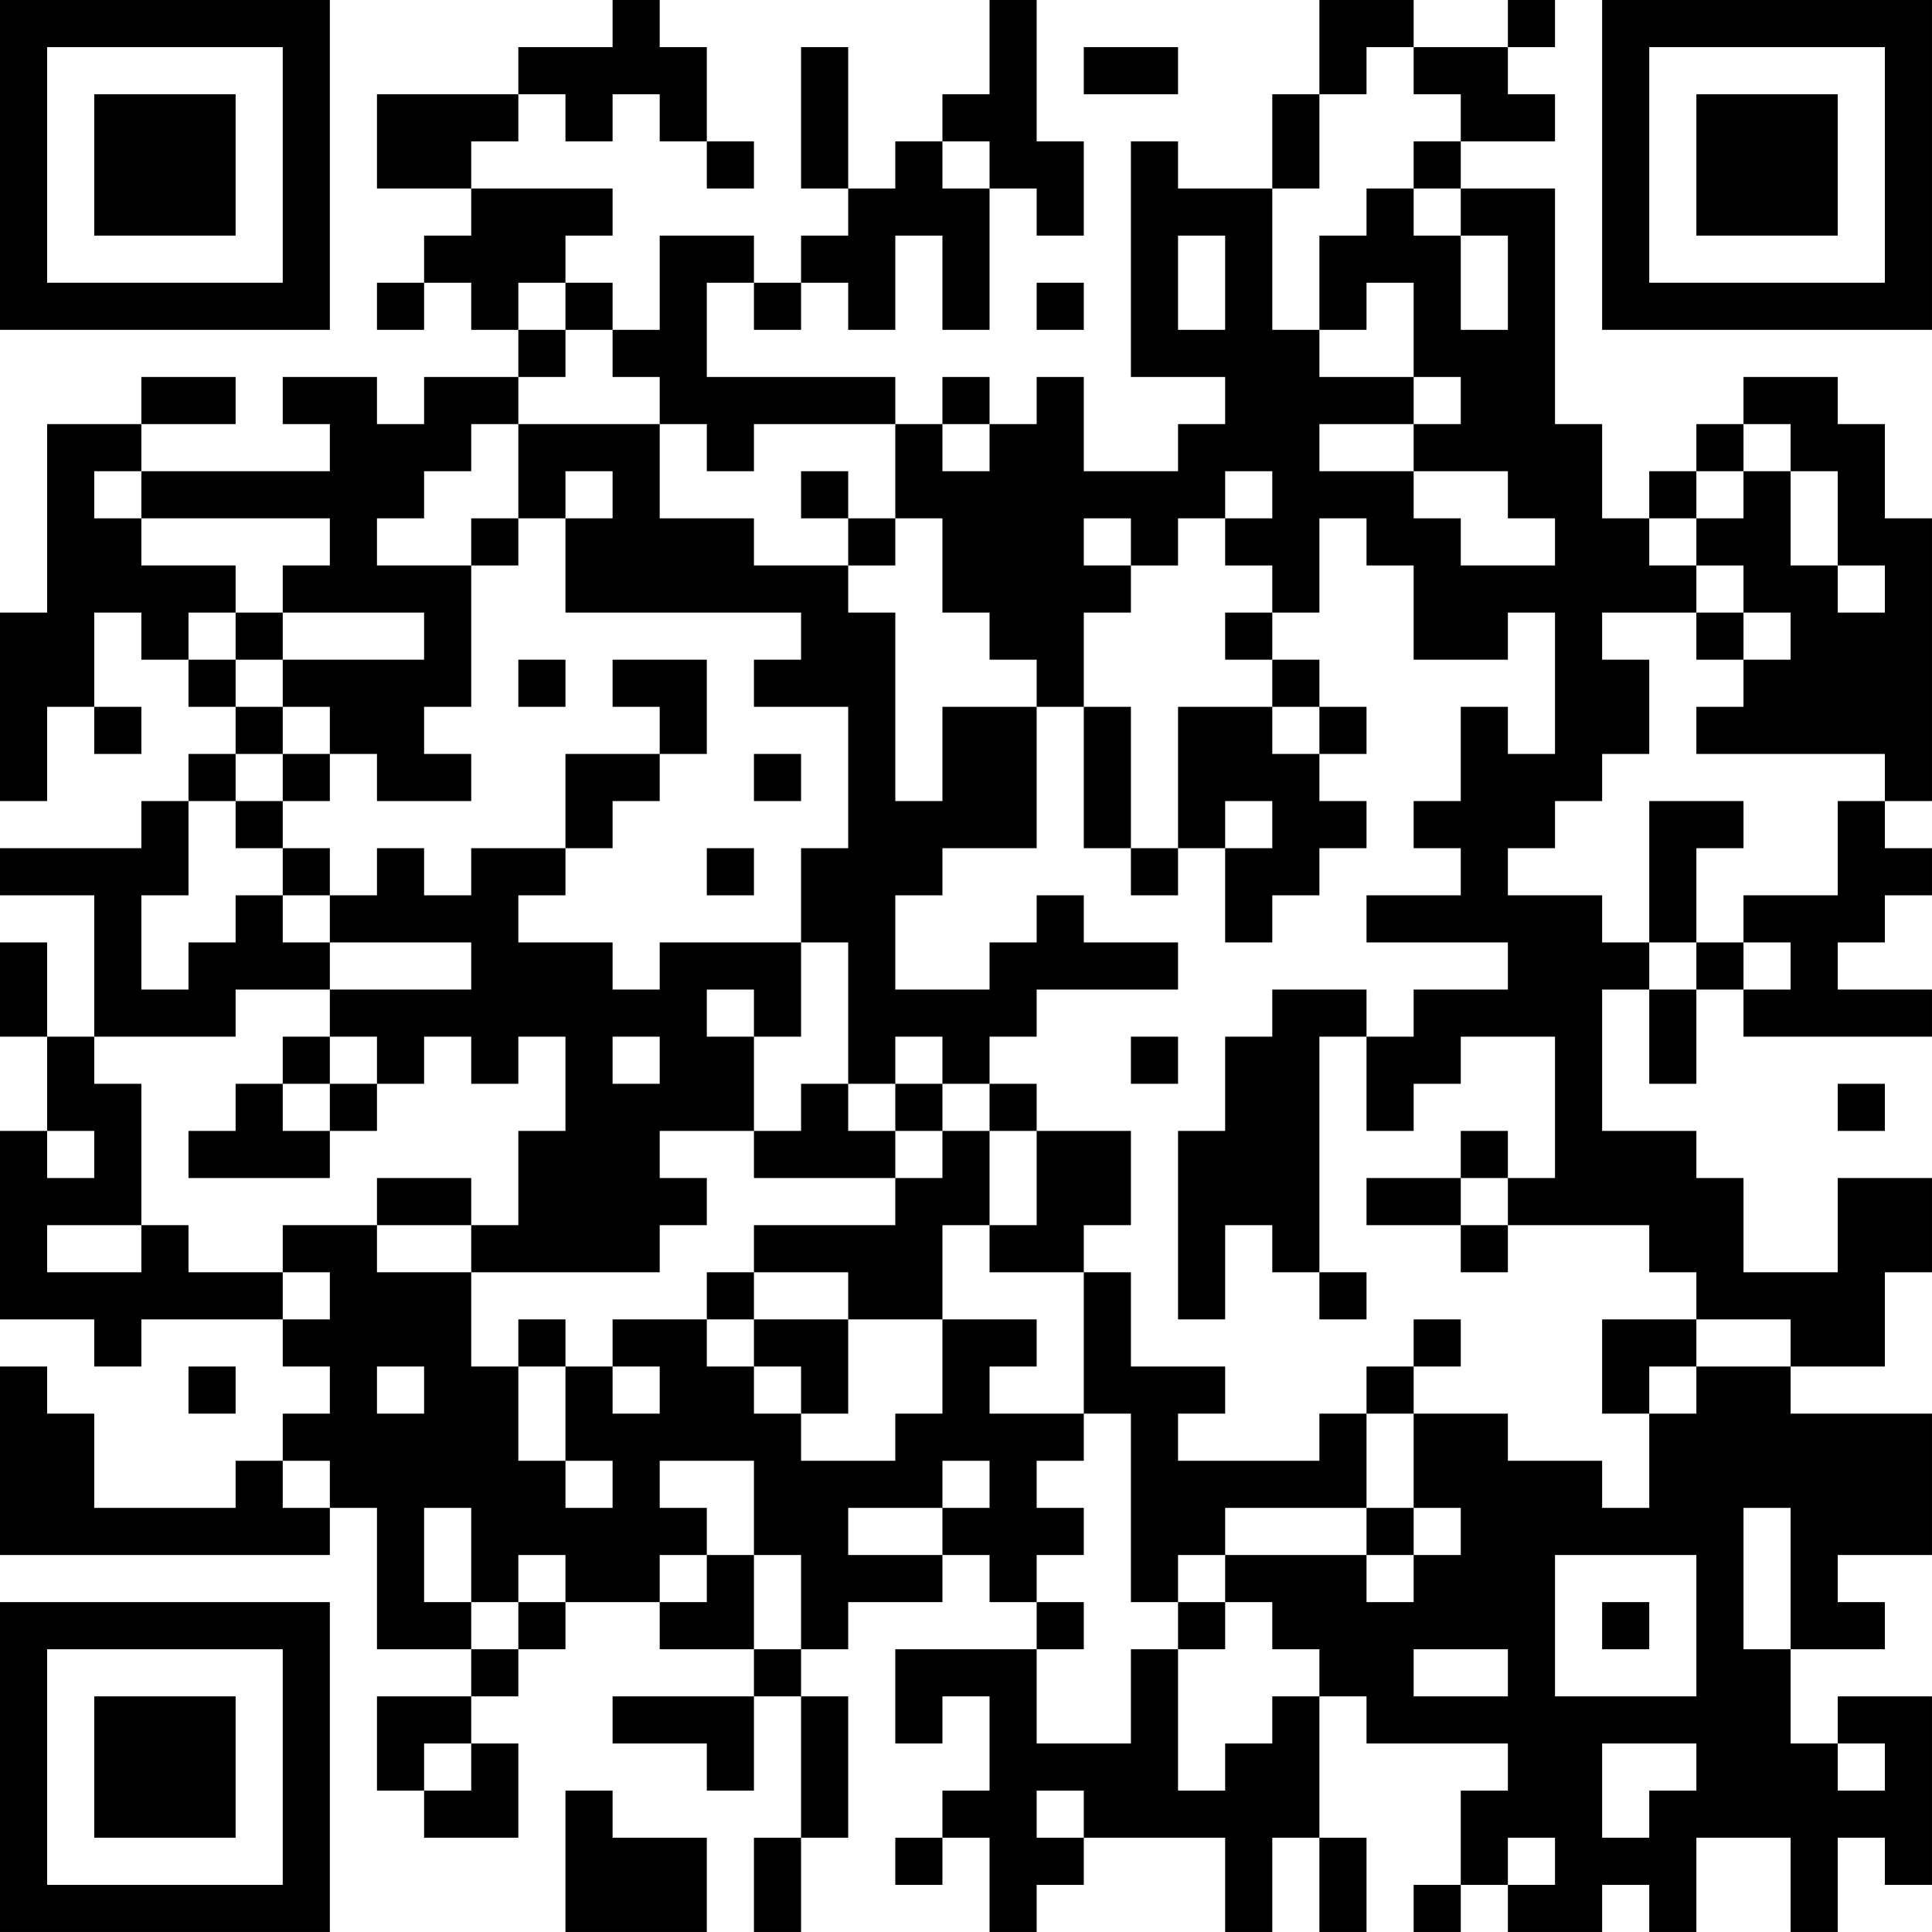 <?xml version="1.0" encoding="UTF-8"?>
<svg xmlns="http://www.w3.org/2000/svg" version="1.1" width="200" height="200" viewBox="0 0 200 200"><rect x="0" y="0" width="200" height="200" fill="#ffffff"/><g transform="scale(4.878)"><g transform="translate(0,0)"><path fill-rule="evenodd" d="M13 0L13 1L11 1L11 2L8 2L8 4L10 4L10 5L9 5L9 6L8 6L8 7L9 7L9 6L10 6L10 7L11 7L11 8L9 8L9 9L8 9L8 8L6 8L6 9L7 9L7 10L3 10L3 9L5 9L5 8L3 8L3 9L1 9L1 13L0 13L0 17L1 17L1 15L2 15L2 16L3 16L3 15L2 15L2 13L3 13L3 14L4 14L4 15L5 15L5 16L4 16L4 17L3 17L3 18L0 18L0 19L2 19L2 22L1 22L1 20L0 20L0 22L1 22L1 24L0 24L0 28L2 28L2 29L3 29L3 28L6 28L6 29L7 29L7 30L6 30L6 31L5 31L5 32L2 32L2 30L1 30L1 29L0 29L0 33L7 33L7 32L8 32L8 35L10 35L10 36L8 36L8 38L9 38L9 39L11 39L11 37L10 37L10 36L11 36L11 35L12 35L12 34L14 34L14 35L16 35L16 36L13 36L13 37L15 37L15 38L16 38L16 36L17 36L17 39L16 39L16 41L17 41L17 39L18 39L18 36L17 36L17 35L18 35L18 34L20 34L20 33L21 33L21 34L22 34L22 35L19 35L19 37L20 37L20 36L21 36L21 38L20 38L20 39L19 39L19 40L20 40L20 39L21 39L21 41L22 41L22 40L23 40L23 39L26 39L26 41L27 41L27 39L28 39L28 41L29 41L29 39L28 39L28 36L29 36L29 37L32 37L32 38L31 38L31 40L30 40L30 41L31 41L31 40L32 40L32 41L34 41L34 40L35 40L35 41L36 41L36 39L38 39L38 41L39 41L39 39L40 39L40 40L41 40L41 36L39 36L39 37L38 37L38 35L40 35L40 34L39 34L39 33L41 33L41 30L38 30L38 29L40 29L40 27L41 27L41 25L39 25L39 27L37 27L37 25L36 25L36 24L34 24L34 21L35 21L35 23L36 23L36 21L37 21L37 22L41 22L41 21L39 21L39 20L40 20L40 19L41 19L41 18L40 18L40 17L41 17L41 11L40 11L40 9L39 9L39 8L37 8L37 9L36 9L36 10L35 10L35 11L34 11L34 9L33 9L33 4L31 4L31 3L33 3L33 2L32 2L32 1L33 1L33 0L32 0L32 1L30 1L30 0L28 0L28 2L27 2L27 4L25 4L25 3L24 3L24 8L26 8L26 9L25 9L25 10L23 10L23 8L22 8L22 9L21 9L21 8L20 8L20 9L19 9L19 8L15 8L15 6L16 6L16 7L17 7L17 6L18 6L18 7L19 7L19 5L20 5L20 7L21 7L21 4L22 4L22 5L23 5L23 3L22 3L22 0L21 0L21 2L20 2L20 3L19 3L19 4L18 4L18 1L17 1L17 4L18 4L18 5L17 5L17 6L16 6L16 5L14 5L14 7L13 7L13 6L12 6L12 5L13 5L13 4L10 4L10 3L11 3L11 2L12 2L12 3L13 3L13 2L14 2L14 3L15 3L15 4L16 4L16 3L15 3L15 1L14 1L14 0ZM23 1L23 2L25 2L25 1ZM29 1L29 2L28 2L28 4L27 4L27 7L28 7L28 8L30 8L30 9L28 9L28 10L30 10L30 11L31 11L31 12L33 12L33 11L32 11L32 10L30 10L30 9L31 9L31 8L30 8L30 6L29 6L29 7L28 7L28 5L29 5L29 4L30 4L30 5L31 5L31 7L32 7L32 5L31 5L31 4L30 4L30 3L31 3L31 2L30 2L30 1ZM20 3L20 4L21 4L21 3ZM25 5L25 7L26 7L26 5ZM11 6L11 7L12 7L12 8L11 8L11 9L10 9L10 10L9 10L9 11L8 11L8 12L10 12L10 15L9 15L9 16L10 16L10 17L8 17L8 16L7 16L7 15L6 15L6 14L9 14L9 13L6 13L6 12L7 12L7 11L3 11L3 10L2 10L2 11L3 11L3 12L5 12L5 13L4 13L4 14L5 14L5 15L6 15L6 16L5 16L5 17L4 17L4 19L3 19L3 21L4 21L4 20L5 20L5 19L6 19L6 20L7 20L7 21L5 21L5 22L2 22L2 23L3 23L3 26L1 26L1 27L3 27L3 26L4 26L4 27L6 27L6 28L7 28L7 27L6 27L6 26L8 26L8 27L10 27L10 29L11 29L11 31L12 31L12 32L13 32L13 31L12 31L12 29L13 29L13 30L14 30L14 29L13 29L13 28L15 28L15 29L16 29L16 30L17 30L17 31L19 31L19 30L20 30L20 28L22 28L22 29L21 29L21 30L23 30L23 31L22 31L22 32L23 32L23 33L22 33L22 34L23 34L23 35L22 35L22 37L24 37L24 35L25 35L25 38L26 38L26 37L27 37L27 36L28 36L28 35L27 35L27 34L26 34L26 33L29 33L29 34L30 34L30 33L31 33L31 32L30 32L30 30L32 30L32 31L34 31L34 32L35 32L35 30L36 30L36 29L38 29L38 28L36 28L36 27L35 27L35 26L32 26L32 25L33 25L33 22L31 22L31 23L30 23L30 24L29 24L29 22L30 22L30 21L32 21L32 20L29 20L29 19L31 19L31 18L30 18L30 17L31 17L31 15L32 15L32 16L33 16L33 13L32 13L32 14L30 14L30 12L29 12L29 11L28 11L28 13L27 13L27 12L26 12L26 11L27 11L27 10L26 10L26 11L25 11L25 12L24 12L24 11L23 11L23 12L24 12L24 13L23 13L23 15L22 15L22 14L21 14L21 13L20 13L20 11L19 11L19 9L16 9L16 10L15 10L15 9L14 9L14 8L13 8L13 7L12 7L12 6ZM22 6L22 7L23 7L23 6ZM11 9L11 11L10 11L10 12L11 12L11 11L12 11L12 13L17 13L17 14L16 14L16 15L18 15L18 18L17 18L17 20L14 20L14 21L13 21L13 20L11 20L11 19L12 19L12 18L13 18L13 17L14 17L14 16L15 16L15 14L13 14L13 15L14 15L14 16L12 16L12 18L10 18L10 19L9 19L9 18L8 18L8 19L7 19L7 18L6 18L6 17L7 17L7 16L6 16L6 17L5 17L5 18L6 18L6 19L7 19L7 20L10 20L10 21L7 21L7 22L6 22L6 23L5 23L5 24L4 24L4 25L7 25L7 24L8 24L8 23L9 23L9 22L10 22L10 23L11 23L11 22L12 22L12 24L11 24L11 26L10 26L10 25L8 25L8 26L10 26L10 27L14 27L14 26L15 26L15 25L14 25L14 24L16 24L16 25L19 25L19 26L16 26L16 27L15 27L15 28L16 28L16 29L17 29L17 30L18 30L18 28L20 28L20 26L21 26L21 27L23 27L23 30L24 30L24 34L25 34L25 35L26 35L26 34L25 34L25 33L26 33L26 32L29 32L29 33L30 33L30 32L29 32L29 30L30 30L30 29L31 29L31 28L30 28L30 29L29 29L29 30L28 30L28 31L25 31L25 30L26 30L26 29L24 29L24 27L23 27L23 26L24 26L24 24L22 24L22 23L21 23L21 22L22 22L22 21L25 21L25 20L23 20L23 19L22 19L22 20L21 20L21 21L19 21L19 19L20 19L20 18L22 18L22 15L20 15L20 17L19 17L19 13L18 13L18 12L19 12L19 11L18 11L18 10L17 10L17 11L18 11L18 12L16 12L16 11L14 11L14 9ZM20 9L20 10L21 10L21 9ZM37 9L37 10L36 10L36 11L35 11L35 12L36 12L36 13L34 13L34 14L35 14L35 16L34 16L34 17L33 17L33 18L32 18L32 19L34 19L34 20L35 20L35 21L36 21L36 20L37 20L37 21L38 21L38 20L37 20L37 19L39 19L39 17L40 17L40 16L36 16L36 15L37 15L37 14L38 14L38 13L37 13L37 12L36 12L36 11L37 11L37 10L38 10L38 12L39 12L39 13L40 13L40 12L39 12L39 10L38 10L38 9ZM12 10L12 11L13 11L13 10ZM5 13L5 14L6 14L6 13ZM26 13L26 14L27 14L27 15L25 15L25 18L24 18L24 15L23 15L23 18L24 18L24 19L25 19L25 18L26 18L26 20L27 20L27 19L28 19L28 18L29 18L29 17L28 17L28 16L29 16L29 15L28 15L28 14L27 14L27 13ZM36 13L36 14L37 14L37 13ZM11 14L11 15L12 15L12 14ZM27 15L27 16L28 16L28 15ZM16 16L16 17L17 17L17 16ZM26 17L26 18L27 18L27 17ZM35 17L35 20L36 20L36 18L37 18L37 17ZM15 18L15 19L16 19L16 18ZM17 20L17 22L16 22L16 21L15 21L15 22L16 22L16 24L17 24L17 23L18 23L18 24L19 24L19 25L20 25L20 24L21 24L21 26L22 26L22 24L21 24L21 23L20 23L20 22L19 22L19 23L18 23L18 20ZM27 21L27 22L26 22L26 24L25 24L25 28L26 28L26 26L27 26L27 27L28 27L28 28L29 28L29 27L28 27L28 22L29 22L29 21ZM7 22L7 23L6 23L6 24L7 24L7 23L8 23L8 22ZM13 22L13 23L14 23L14 22ZM24 22L24 23L25 23L25 22ZM19 23L19 24L20 24L20 23ZM39 23L39 24L40 24L40 23ZM1 24L1 25L2 25L2 24ZM31 24L31 25L29 25L29 26L31 26L31 27L32 27L32 26L31 26L31 25L32 25L32 24ZM16 27L16 28L18 28L18 27ZM11 28L11 29L12 29L12 28ZM34 28L34 30L35 30L35 29L36 29L36 28ZM4 29L4 30L5 30L5 29ZM8 29L8 30L9 30L9 29ZM6 31L6 32L7 32L7 31ZM14 31L14 32L15 32L15 33L14 33L14 34L15 34L15 33L16 33L16 35L17 35L17 33L16 33L16 31ZM20 31L20 32L18 32L18 33L20 33L20 32L21 32L21 31ZM9 32L9 34L10 34L10 35L11 35L11 34L12 34L12 33L11 33L11 34L10 34L10 32ZM37 32L37 35L38 35L38 32ZM33 33L33 36L36 36L36 33ZM34 34L34 35L35 35L35 34ZM30 35L30 36L32 36L32 35ZM9 37L9 38L10 38L10 37ZM34 37L34 39L35 39L35 38L36 38L36 37ZM39 37L39 38L40 38L40 37ZM12 38L12 41L15 41L15 39L13 39L13 38ZM22 38L22 39L23 39L23 38ZM32 39L32 40L33 40L33 39ZM0 0L0 7L7 7L7 0ZM1 1L1 6L6 6L6 1ZM2 2L2 5L5 5L5 2ZM34 0L34 7L41 7L41 0ZM35 1L35 6L40 6L40 1ZM36 2L36 5L39 5L39 2ZM0 34L0 41L7 41L7 34ZM1 35L1 40L6 40L6 35ZM2 36L2 39L5 39L5 36Z" fill="#000000"/></g></g></svg>
